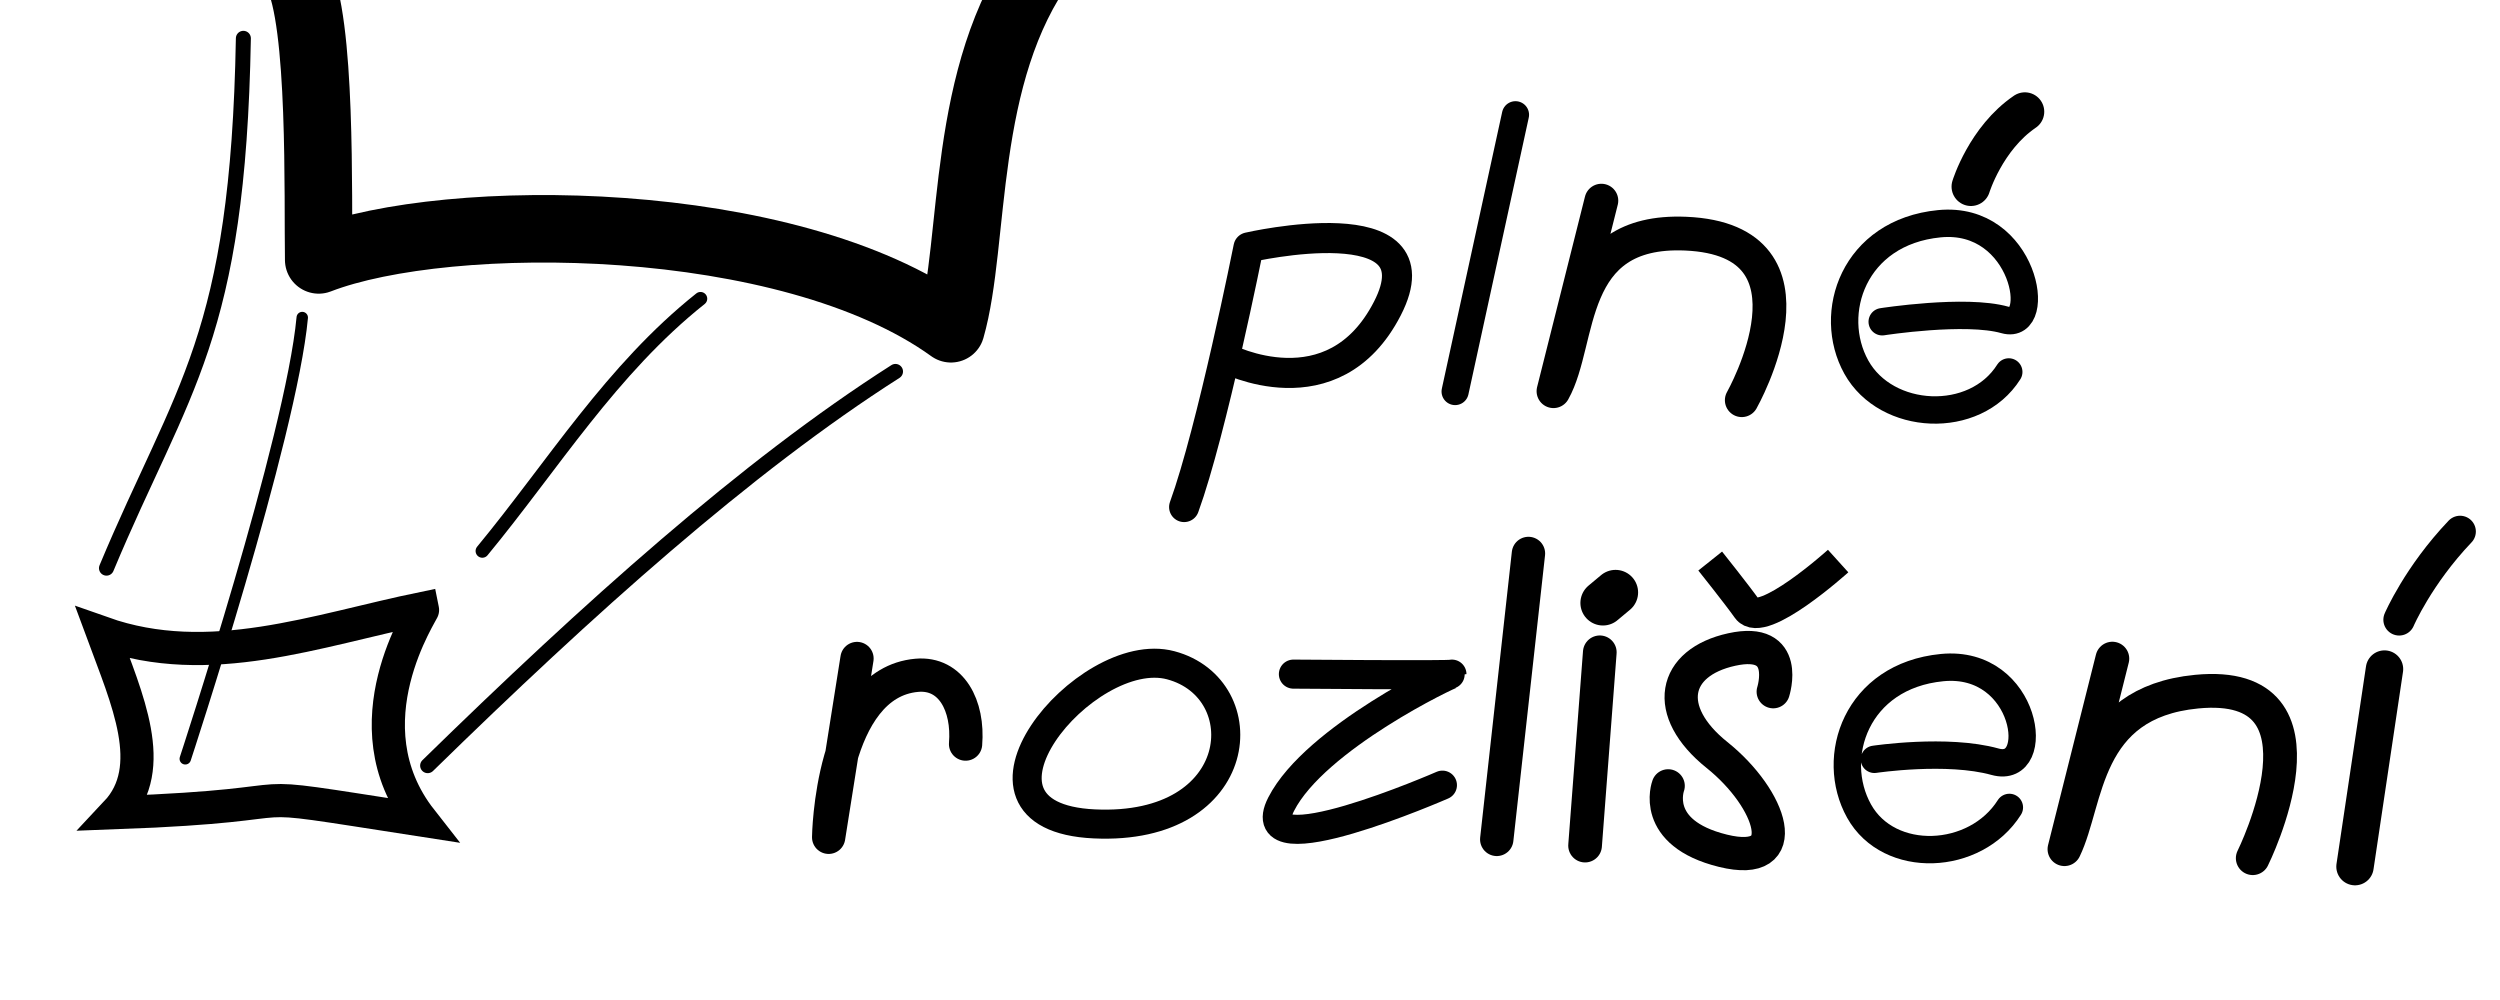 <?xml version="1.0" encoding="UTF-8" standalone="no"?>
<!-- Created with Inkscape (http://www.inkscape.org/) -->
<svg
   xmlns:dc="http://purl.org/dc/elements/1.1/"
   xmlns:cc="http://web.resource.org/cc/"
   xmlns:rdf="http://www.w3.org/1999/02/22-rdf-syntax-ns#"
   xmlns:svg="http://www.w3.org/2000/svg"
   xmlns="http://www.w3.org/2000/svg"
   xmlns:sodipodi="http://sodipodi.sourceforge.net/DTD/sodipodi-0.dtd"
   xmlns:inkscape="http://www.inkscape.org/namespaces/inkscape"
   width="100"
   height="40"
   id="svg2"
   inkscape:label="Pozadí"
   sodipodi:version="0.32"
   inkscape:version="0.45.1"
   version="1.0"
   sodipodi:docbase="/home/karry/data/www/karry/img"
   sodipodi:docname="full.svg"
   inkscape:output_extension="org.inkscape.output.svg.inkscape">
  <defs
     id="defs3" />
  <sodipodi:namedview
     id="base"
     pagecolor="#ffffff"
     bordercolor="#666666"
     borderopacity="1.0"
     inkscape:pageopacity="0.0"
     inkscape:pageshadow="2"
     inkscape:zoom="1.2082254"
     inkscape:cx="50"
     inkscape:cy="19.878755"
     inkscape:document-units="px"
     inkscape:current-layer="layer1"
     width="100px"
     height="40px"
     inkscape:window-width="1280"
     inkscape:window-height="746"
     inkscape:window-x="0"
     inkscape:window-y="0" />
  <g
     inkscape:label="Vrstva 1"
     inkscape:groupmode="layer"
     id="layer1">
    <path
       style="fill:none;fill-rule:evenodd;stroke:#000000;stroke-width:1.327;stroke-linecap:butt;stroke-linejoin:miter;stroke-miterlimit:4;stroke-dasharray:none;stroke-opacity:1"
       d="M 4.648,32.507 C 13.635,32.178 8.289,31.474 16.848,32.8 C 13.828,28.948 16.956,24.424 16.931,24.332 C 12.657,25.209 8.382,26.833 4.108,25.322 C 5.086,27.971 6.34,30.707 4.648,32.507 z "
       id="path3180"
       sodipodi:nodetypes="ccccc" />
    <path
       style="fill:none;fill-rule:evenodd;stroke:#000000;stroke-width:0.457;stroke-linecap:round;stroke-linejoin:round;stroke-miterlimit:4;stroke-dasharray:none;stroke-opacity:1"
       d="M 7.411,30.352 C 7.411,30.352 11.651,17.467 12.09,12.702"
       id="path5137"
       sodipodi:nodetypes="cc" />
    <path
       style="fill:none;fill-rule:evenodd;stroke:#000000;stroke-width:0.605;stroke-linecap:round;stroke-linejoin:round;stroke-miterlimit:4;stroke-dasharray:none;stroke-opacity:1"
       d="M 17.108,30.624 C 23.536,24.343 29.851,18.664 35.818,14.86"
       id="path5139"
       sodipodi:nodetypes="cc" />
    <path
       style="fill:none;fill-rule:evenodd;stroke:#000000;stroke-width:2.7;stroke-linecap:round;stroke-linejoin:round;stroke-miterlimit:4;stroke-dasharray:none;stroke-opacity:1"
       d="M 41.777,-1.622 C 38.401,2.968 39.045,9.638 38.038,13.151 C 31.538,8.463 17.923,8.398 12.748,10.397 C 12.707,7.948 12.882,0.819 11.879,-1.052"
       id="path5141"
       sodipodi:nodetypes="cccc" />
    <path
       style="fill:none;fill-rule:evenodd;stroke:#000000;stroke-width:0.6;stroke-linecap:round;stroke-linejoin:round;stroke-miterlimit:4;stroke-dasharray:none;stroke-opacity:1"
       d="M 4.259,22.726 C 7.293,15.465 9.522,13.528 9.735,1.533"
       id="path7091"
       sodipodi:nodetypes="cc" />
    <path
       style="fill:none;fill-rule:evenodd;stroke:#000000;stroke-width:0.539;stroke-linecap:round;stroke-linejoin:round;stroke-miterlimit:4;stroke-dasharray:none;stroke-opacity:1"
       d="M 19.293,22.04 C 22.121,18.611 24.455,14.785 28.02,11.948"
       id="path7093"
       sodipodi:nodetypes="cc" />
    <path
       style="fill:none;fill-rule:evenodd;stroke:#000000;stroke-width:1.203;stroke-linecap:round;stroke-linejoin:round;stroke-opacity:1;stroke-miterlimit:4;stroke-dasharray:none"
       d="M 47.365,20.282 C 48.476,17.227 49.94,9.895 49.94,9.895 C 49.94,9.895 57.667,8.113 55.496,12.339 C 53.324,16.565 49.031,14.325 49.031,14.325"
       id="path11940" />
    <path
       style="fill:none;fill-rule:evenodd;stroke:#000000;stroke-width:1.087;stroke-linecap:round;stroke-linejoin:round;stroke-opacity:1;stroke-miterlimit:4;stroke-dasharray:none"
       d="M 60.619,4.591 L 58.205,15.661"
       id="path11942" />
    <path
       style="fill:none;fill-rule:evenodd;stroke:#000000;stroke-width:1.351;stroke-linecap:round;stroke-linejoin:round;stroke-opacity:1;stroke-miterlimit:4;stroke-dasharray:none"
       d="M 64.055,8.026 L 62.139,15.648 C 63.279,13.619 62.603,9.142 67.425,9.346 C 73.3,9.596 69.671,16.008 69.671,16.008"
       id="path11944"
       sodipodi:nodetypes="ccsc" />
    <path
       style="fill:none;fill-rule:evenodd;stroke:#000000;stroke-width:1.095;stroke-linecap:round;stroke-linejoin:round;stroke-opacity:1;stroke-miterlimit:4;stroke-dasharray:none"
       d="M 75.288,12.87 C 75.288,12.87 78.618,12.349 80.198,12.798 C 81.758,13.24 81.004,8.615 77.575,8.949 C 74.145,9.284 73.057,12.535 74.254,14.687 C 75.452,16.839 78.99,17.03 80.351,14.878"
       id="path11946"
       sodipodi:nodetypes="czssc" />
    <path
       style="fill:none;fill-rule:evenodd;stroke:#000000;stroke-width:1.331;stroke-linecap:round;stroke-linejoin:round;stroke-opacity:1;stroke-miterlimit:4;stroke-dasharray:none"
       d="M 34.28,26.34 L 33.146,33.492 C 33.146,33.492 33.223,27.317 36.672,27.012 C 38.057,26.89 38.749,28.235 38.623,29.763"
       id="path11948"
       sodipodi:nodetypes="ccsc" />
    <path
       style="fill:none;fill-rule:evenodd;stroke:#000000;stroke-width:1.162;stroke-linecap:round;stroke-linejoin:round;stroke-opacity:1;stroke-miterlimit:4;stroke-dasharray:none"
       d="M 46.831,26.611 C 43.414,25.698 37.662,32.671 43.774,32.956 C 49.886,33.241 50.336,27.548 46.831,26.611 z "
       id="path11950"
       sodipodi:nodetypes="czz" />
    <path
       style="fill:none;fill-rule:evenodd;stroke:#000000;stroke-width:1.163;stroke-linecap:round;stroke-linejoin:round;stroke-opacity:1;stroke-miterlimit:4;stroke-dasharray:none"
       d="M 51.736,26.965 C 51.736,26.965 58.077,27.019 58.077,26.965 C 58.077,26.911 52.603,29.51 51.248,32.164 C 49.893,34.817 57.697,31.406 57.697,31.406"
       id="path11952" />
    <path
       style="fill:none;fill-rule:evenodd;stroke:#000000;stroke-width:1.335;stroke-linecap:round;stroke-linejoin:round;stroke-opacity:1;stroke-miterlimit:4;stroke-dasharray:none"
       d="M 61.138,22.139 L 59.87,33.575"
       id="path11954" />
    <path
       style="fill:none;fill-rule:evenodd;stroke:#000000;stroke-width:1.347;stroke-linecap:round;stroke-linejoin:round;stroke-opacity:1;stroke-miterlimit:4;stroke-dasharray:none"
       d="M 63.992,26.092 L 63.403,33.824"
       id="path11956" />
    <path
       style="fill:none;fill-rule:evenodd;stroke:#000000;stroke-width:1.33;stroke-linecap:round;stroke-linejoin:round;stroke-opacity:1;stroke-miterlimit:4;stroke-dasharray:none"
       d="M 70.929,27.668 C 70.929,27.668 71.64,25.461 69.272,25.98 C 66.905,26.499 66.491,28.447 68.68,30.2 C 70.87,31.953 71.817,34.745 68.917,34.03 C 66.017,33.316 66.727,31.434 66.727,31.434"
       id="path11958" />
    <path
       style="fill:none;fill-rule:evenodd;stroke:#000000;stroke-width:1.351;stroke-linecap:round;stroke-linejoin:round;stroke-opacity:1;stroke-miterlimit:4;stroke-dasharray:none"
       d="M 84.494,26.345 L 82.578,33.967 C 83.521,32.017 83.321,28.106 87.864,27.666 C 93.703,27.099 90.11,34.327 90.11,34.327"
       id="path11960"
       sodipodi:nodetypes="ccsc" />
    <path
       style="fill:none;fill-rule:evenodd;stroke:#000000;stroke-width:1.095;stroke-linecap:round;stroke-linejoin:round;stroke-opacity:1;stroke-miterlimit:4;stroke-dasharray:none"
       d="M 74.976,30.373 C 74.976,30.373 77.886,29.936 79.802,30.469 C 81.741,31.007 81.112,26.37 77.683,26.704 C 74.253,27.039 73.165,30.29 74.362,32.442 C 75.56,34.594 79.014,34.449 80.375,32.297"
       id="path11962"
       sodipodi:nodetypes="czssc" />
    <path
       style="fill:none;fill-rule:evenodd;stroke:#000000;stroke-width:1.496;stroke-linecap:round;stroke-linejoin:round;stroke-opacity:1;stroke-miterlimit:4;stroke-dasharray:none"
       d="M 95.38,26.763 L 94.2,34.665"
       id="path11964"
       sodipodi:nodetypes="cc" />
    <path
       style="fill:none;fill-rule:evenodd;stroke:#000000;stroke-width:1.55;stroke-linecap:round;stroke-linejoin:round;stroke-opacity:1;stroke-miterlimit:4;stroke-dasharray:none"
       d="M 78.837,7.465 C 78.837,7.465 79.431,5.531 80.995,4.468"
       id="path11966" />
    <path
       style="fill:none;fill-rule:evenodd;stroke:#000000;stroke-width:1.804;stroke-linecap:round;stroke-linejoin:round;stroke-opacity:1;stroke-miterlimit:4;stroke-dasharray:none"
       d="M 64.118,24.118 L 64.622,23.697"
       id="path11968" />
    <path
       style="fill:none;fill-rule:evenodd;stroke:#000000;stroke-width:1.263;stroke-linecap:round;stroke-linejoin:miter;stroke-opacity:1;stroke-miterlimit:4;stroke-dasharray:none"
       d="M 95.966,24.79 C 95.966,24.79 96.723,23.025 98.403,21.261"
       id="path11970" />
    <path
       style="fill:none;fill-rule:evenodd;stroke:#000000;stroke-width:1.215;stroke-linecap:butt;stroke-linejoin:miter;stroke-opacity:1;stroke-miterlimit:4;stroke-dasharray:none"
       d="M 68.408,22.442 C 68.408,22.442 69.488,23.795 69.886,24.358 C 70.477,25.195 73.525,22.442 73.525,22.442"
       id="path12941"
       sodipodi:nodetypes="csc" />
  </g>
</svg>
